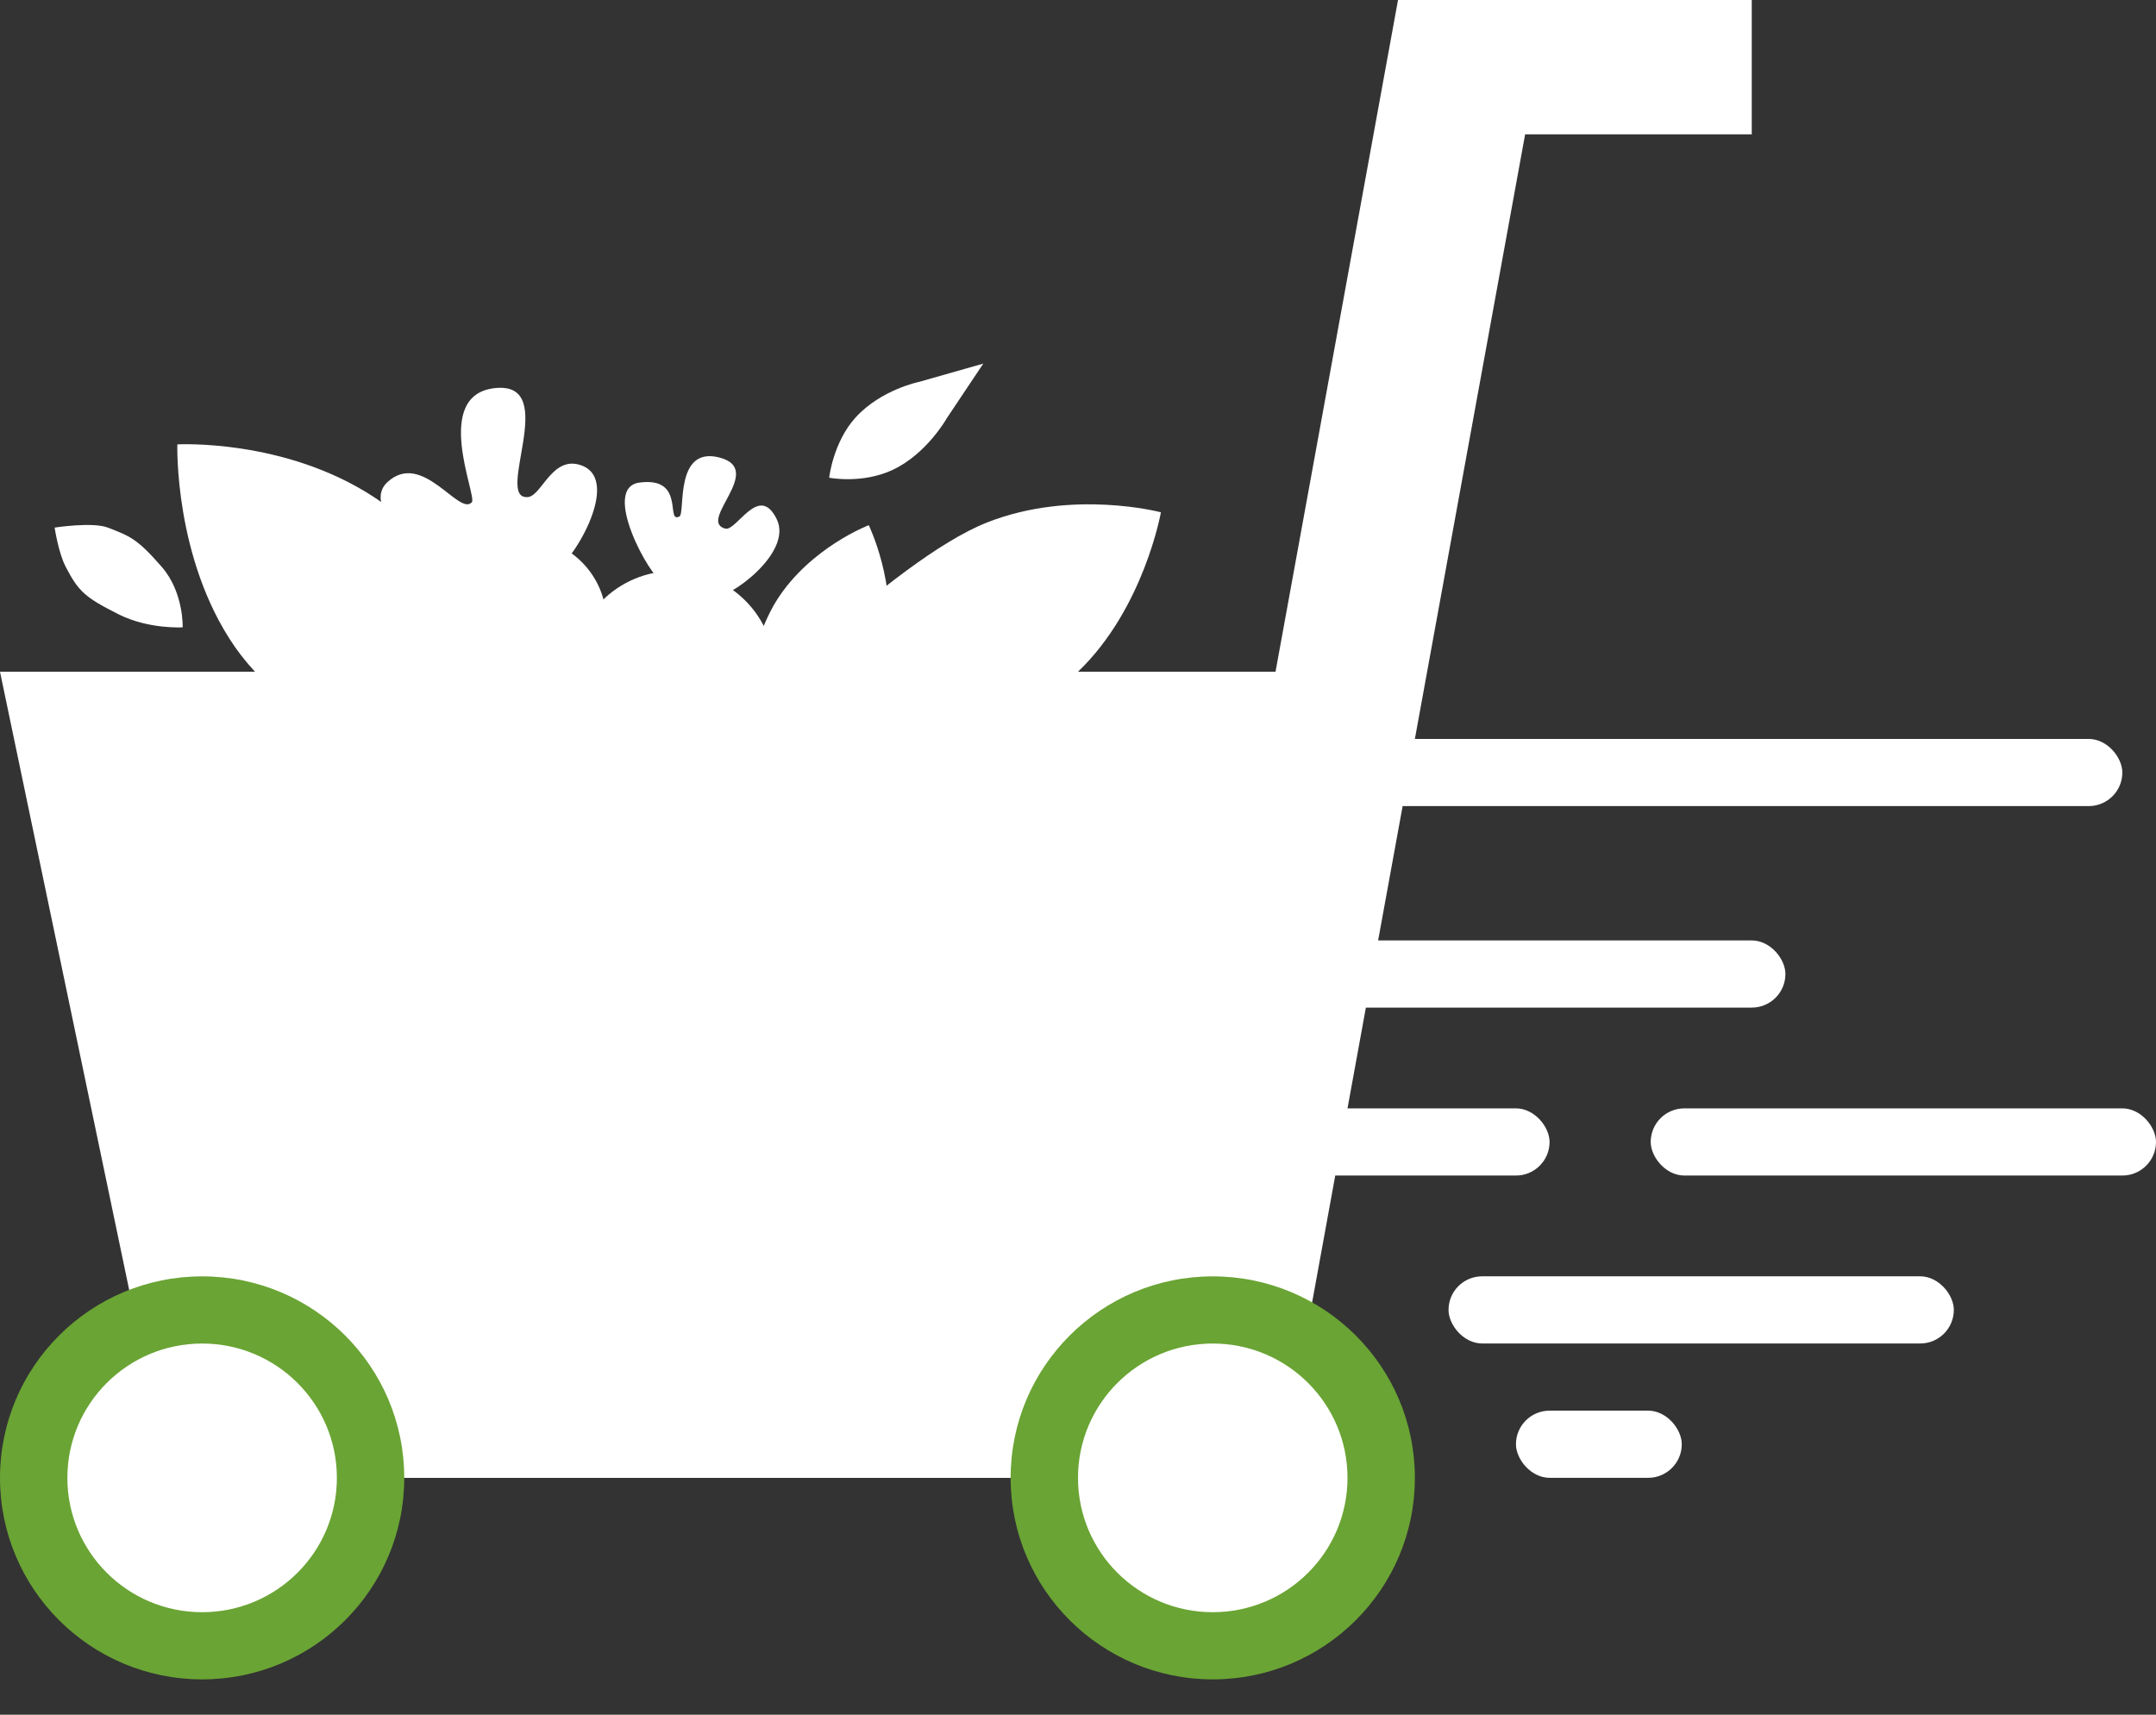 <svg width="44" height="35" viewBox="0 0 44 35" fill="none" xmlns="http://www.w3.org/2000/svg">
<rect x="0" y="0" width="44" height="35" fill="#333333" stroke="none"/>
<path d="M0 13.712H28.875L26.125 30.166H3.438L0 13.712Z" fill="white"/>
<path d="M28.531 0H31.625L26.125 30.166H23.031L28.531 0Z" fill="white"/>
<ellipse cx="24.75" cy="30.166" rx="4.125" ry="4.113" fill="#6AA434"/>
<ellipse cx="4.125" cy="30.166" rx="4.125" ry="4.113" fill="#6AA434"/>
<rect x="35.75" width="2.742" height="6.875" transform="rotate(90 35.75 0)" fill="white"/>
<rect x="26.125" y="15.083" width="17.188" height="1.371" rx="0.686" fill="white"/>
<rect x="26.125" y="19.196" width="10.312" height="1.371" rx="0.686" fill="white"/>
<rect x="21.312" y="22.624" width="10.312" height="1.371" rx="0.686" fill="white"/>
<rect x="33.688" y="22.624" width="10.312" height="1.371" rx="0.686" fill="white"/>
<rect x="29.562" y="26.052" width="10.312" height="1.371" rx="0.686" fill="white"/>
<rect x="30.938" y="28.794" width="3.384" height="1.371" rx="0.686" fill="white"/>
<ellipse cx="24.75" cy="30.166" rx="2.75" ry="2.742" fill="white"/>
<ellipse cx="4.125" cy="30.166" rx="2.75" ry="2.742" fill="white"/>
<path d="M14.861 14.891C14.861 14.891 18.196 11.434 20.143 10.665C21.886 9.977 23.692 10.457 23.692 10.457C23.692 10.457 23.345 12.423 22 13.711C20.49 15.158 15.981 16.617 15.981 16.617L14.861 14.891Z" fill="white"/>
<path d="M12.669 16.217C12.669 16.217 9.672 11.481 7.628 10.144C5.798 8.948 3.619 9.071 3.619 9.071C3.619 9.071 3.551 11.402 4.785 13.191C6.17 15.199 10.979 17.928 10.979 17.928L12.669 16.217Z" fill="white"/>
<path d="M14.636 16.643C14.636 16.643 15.097 13.427 15.862 12.236C16.547 11.17 17.73 10.72 17.73 10.72C17.73 10.72 18.32 11.938 18.092 13.177C17.836 14.568 15.937 17.15 15.937 17.15L14.636 16.643Z" fill="white"/>
<path d="M19.321 8.539C19.321 8.539 18.916 9.262 18.22 9.59C17.596 9.884 16.922 9.751 16.922 9.751C16.922 9.751 17.002 9.021 17.466 8.516C17.986 7.949 18.76 7.794 18.76 7.794L20.067 7.422L19.321 8.539Z" fill="white"/>
<path d="M2.2 10.769C2.651 10.944 2.795 10.99 3.3 11.57C3.753 12.089 3.728 12.805 3.728 12.805C3.728 12.805 3.035 12.848 2.422 12.54C1.734 12.194 1.602 12.072 1.341 11.57C1.191 11.281 1.115 10.769 1.115 10.769C1.115 10.769 1.891 10.649 2.2 10.769Z" fill="white"/>
<ellipse cx="13.75" cy="13.712" rx="2.062" ry="2.057" fill="white"/>
<ellipse cx="10.656" cy="12.683" rx="1.719" ry="1.714" fill="white"/>
<path d="M13.052 9.85C14 9.725 13.574 10.699 13.867 10.541C13.99 10.474 13.756 9.091 14.69 9.341C15.623 9.59 14.226 10.636 14.8 10.79C15.034 10.852 15.488 9.85 15.852 10.598C16.189 11.289 14.859 12.225 14.626 12.163C13.897 11.968 14.24 12.06 13.511 11.865C13.278 11.803 12.25 9.955 13.052 9.85Z" fill="white"/>
<path d="M7.908 9.84C8.621 9.184 9.37 10.547 9.63 10.251C9.74 10.126 8.8 8.041 10.12 7.92C11.44 7.799 10.07 10.21 10.774 10.146C11.059 10.12 11.27 9.282 11.867 9.5C12.726 9.814 11.606 11.597 11.32 11.623C10.427 11.705 10.415 11.768 9.522 11.85C9.237 11.877 7.228 10.465 7.908 9.84Z" fill="white"/>
</svg>
